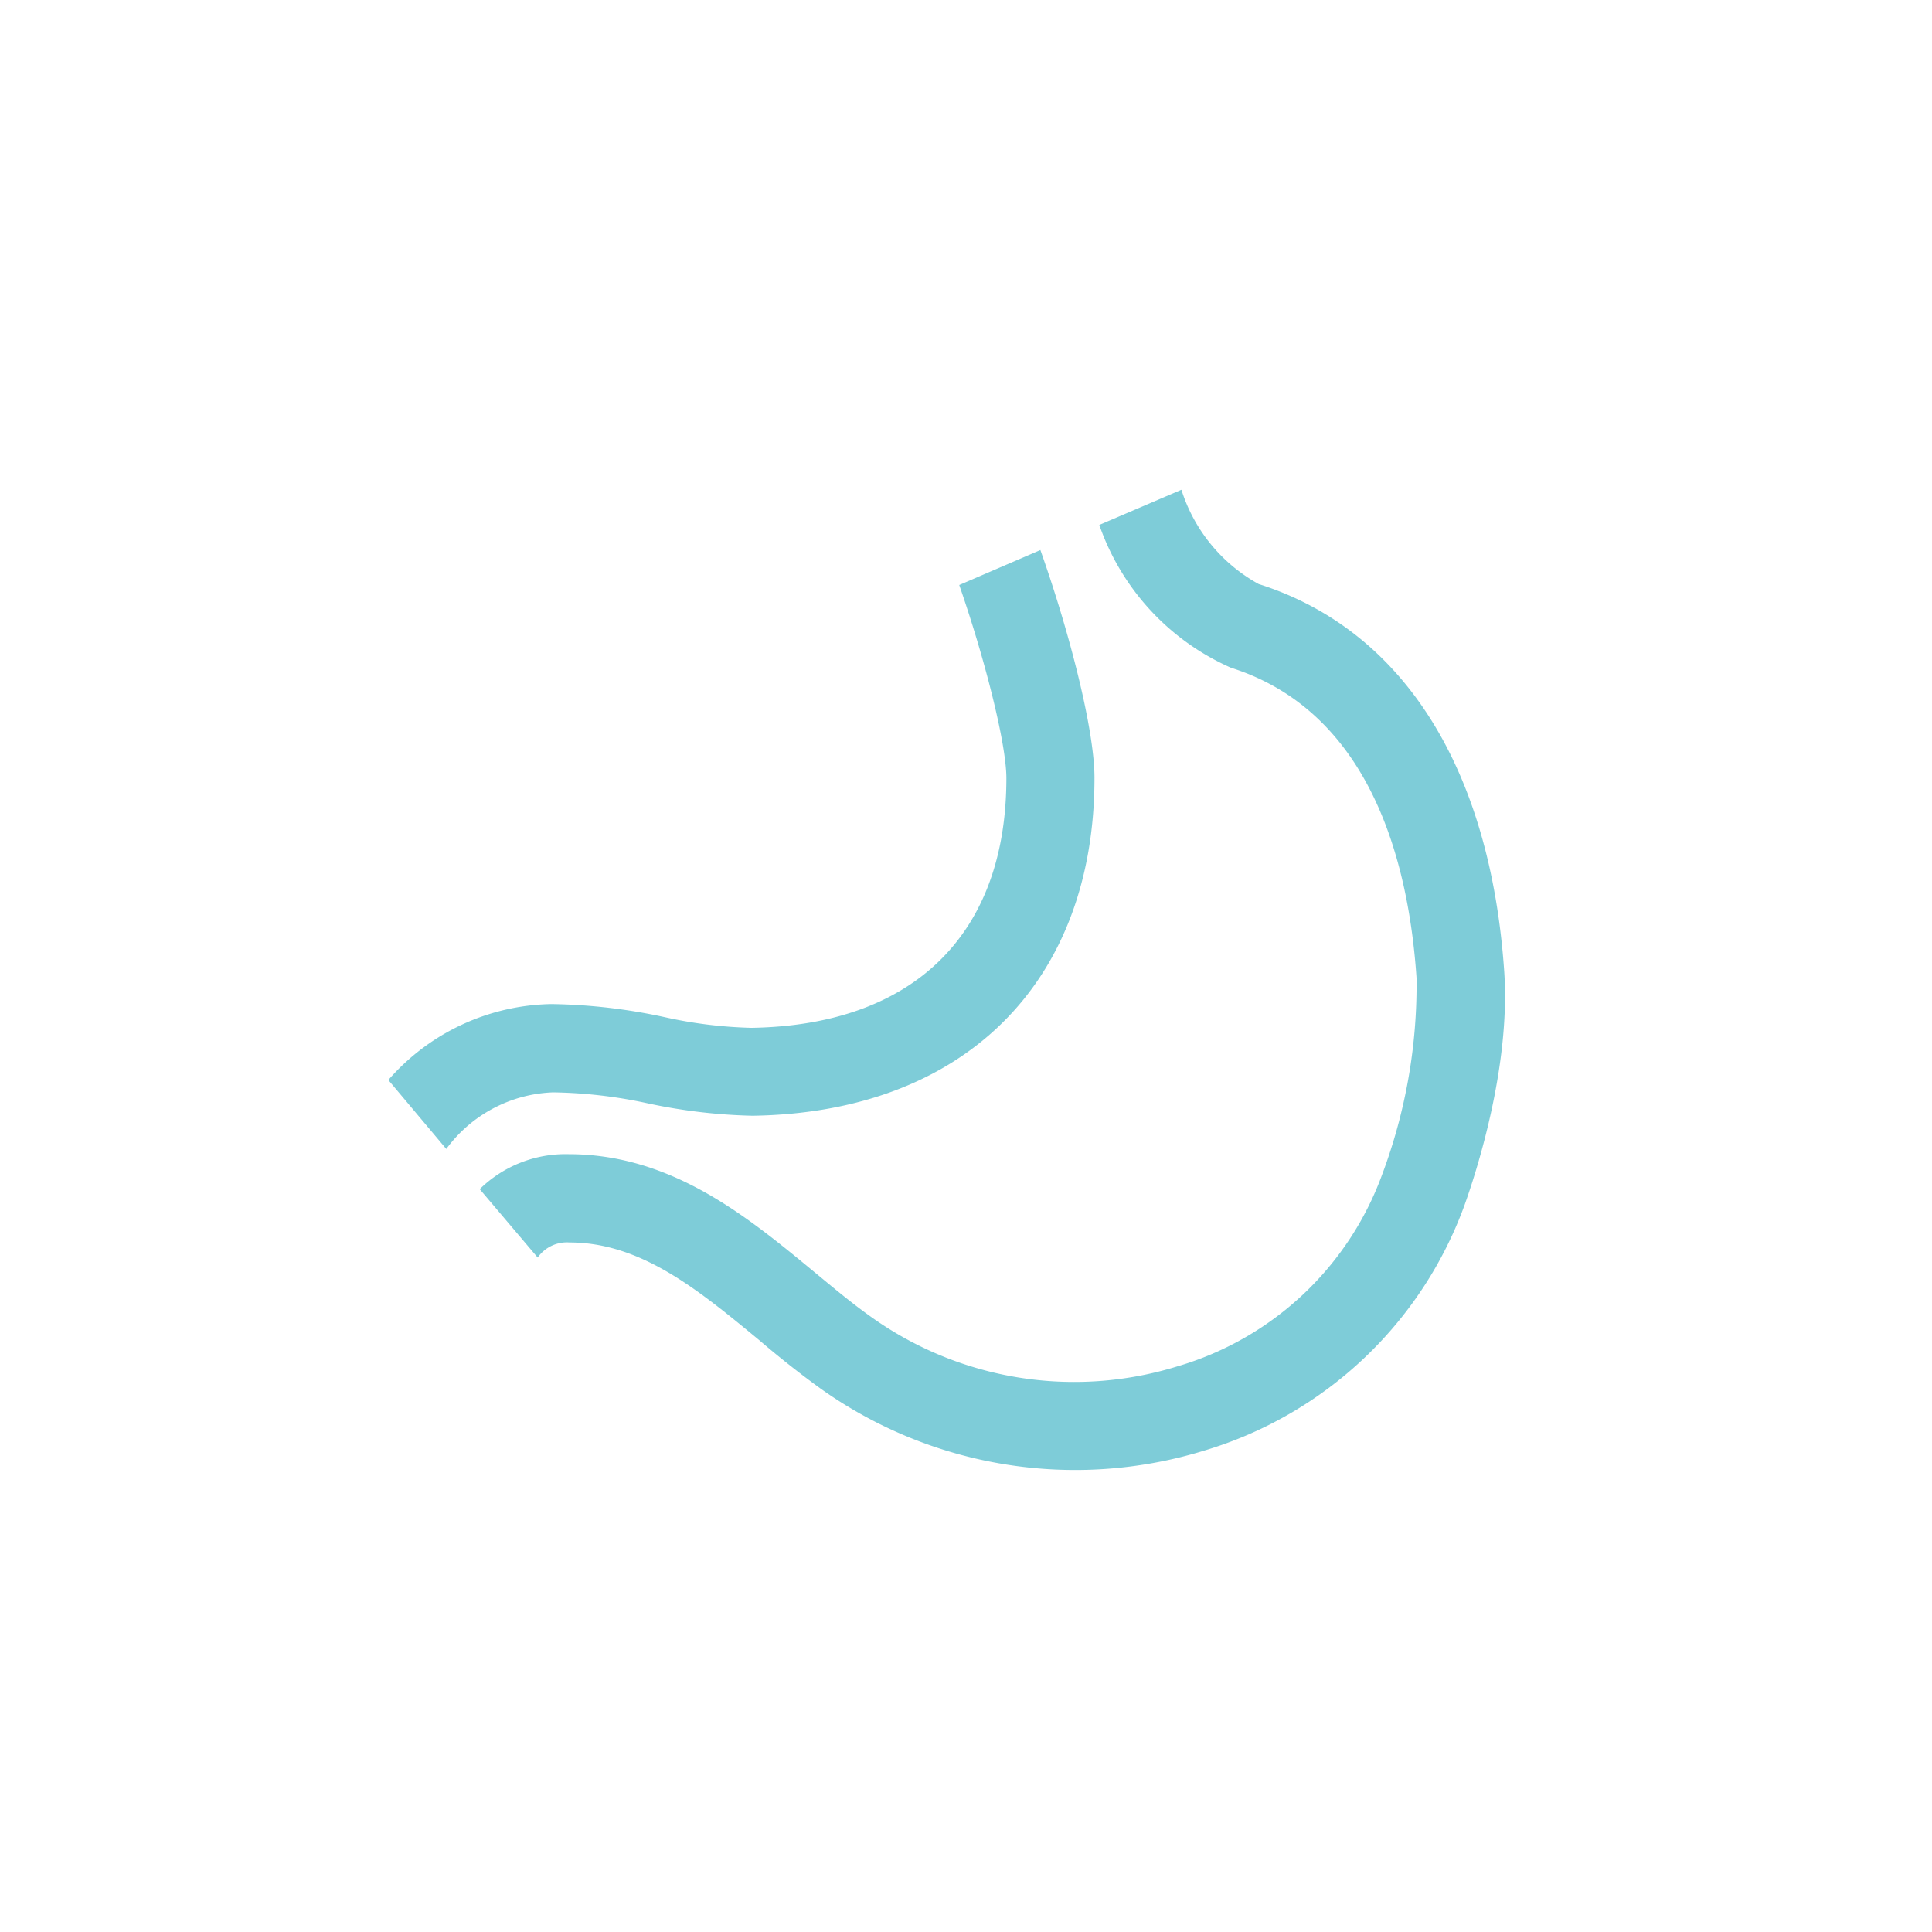 <svg id="Слой_1" data-name="Слой 1" xmlns="http://www.w3.org/2000/svg" viewBox="0 0 100 100"><defs><style>.cls-1{fill:#7eccd8;}</style></defs><title>1</title><path class="cls-1" d="M77.86,50.31C77.14,39.73,72.6,32.59,65.15,30.23a8.49,8.49,0,0,1-4-4.88l-4.25,1.82a12.59,12.59,0,0,0,6.81,7.39c7.2,2.28,9.2,10,9.61,16.06a28,28,0,0,1-1.79,10.2,16.09,16.09,0,0,1-10.58,9.9,18.09,18.09,0,0,1-15.88-2.57c-1-.71-1.95-1.51-2.92-2.31-3.46-2.86-7.38-6.1-12.72-6.1a6.34,6.34,0,0,0-4.6,1.81l3,3.54a1.85,1.85,0,0,1,1.65-.78c3.7,0,6.67,2.46,9.81,5.05,1,0.86,2.09,1.72,3.15,2.49a22.72,22.72,0,0,0,19.9,3.23A20.61,20.61,0,0,0,75.81,62.36C76.37,60.79,78.19,55.28,77.86,50.31ZM33.58,57.12a28.74,28.74,0,0,0,5.37.63c10.92-.16,17.7-6.87,17.7-17.49,0-2.46-1.27-7.48-2.8-11.79l-4.2,1.81c1.33,3.83,2.44,8.22,2.44,10,0,8.08-4.81,12.79-13.2,12.92a23.16,23.16,0,0,1-4.43-.54,29.33,29.33,0,0,0-5.91-.69h0a11.45,11.45,0,0,0-8.45,3.93l3,3.57a7.17,7.17,0,0,1,5.53-2.93A24.67,24.67,0,0,1,33.58,57.12Z"/></svg>